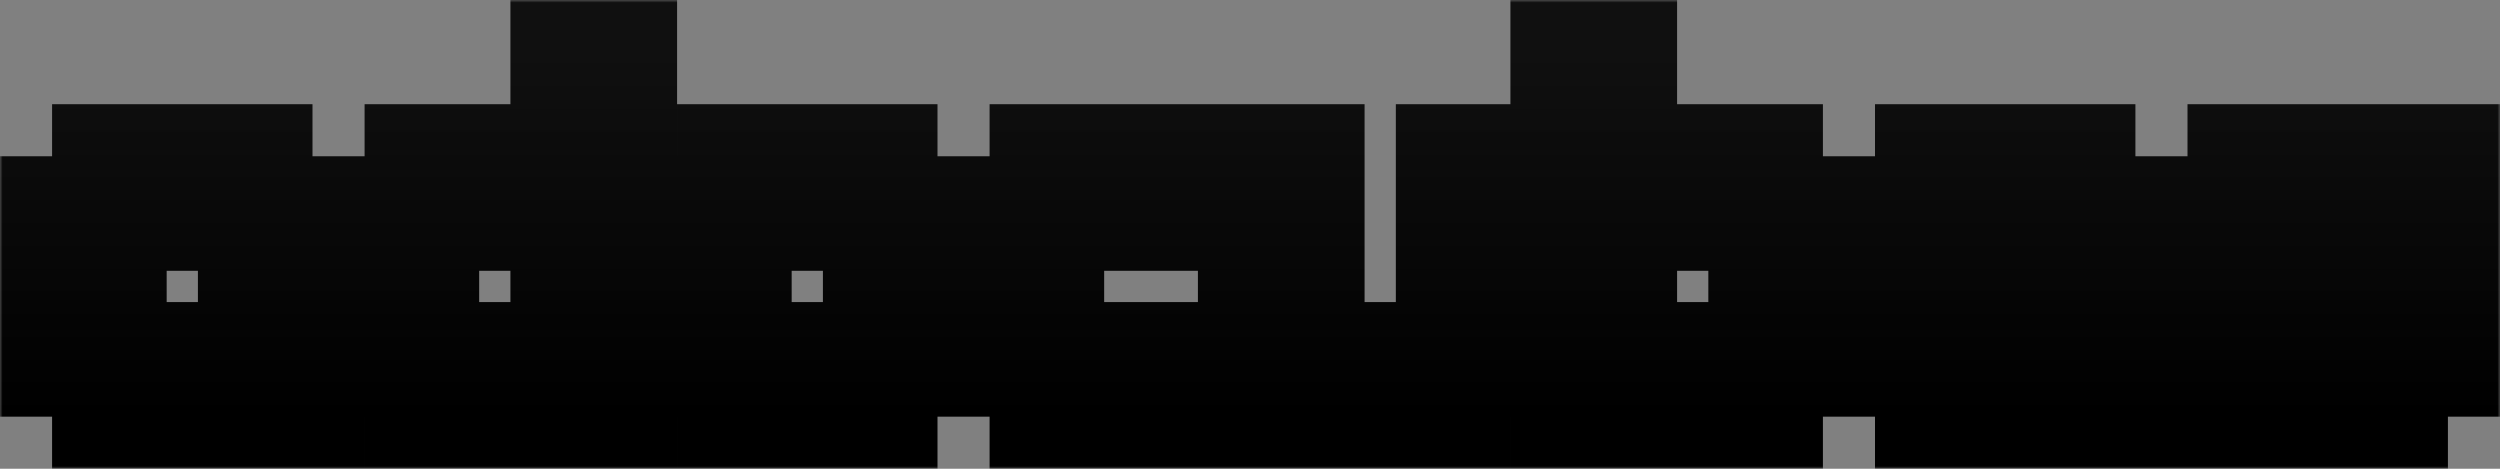 <svg width="480" height="90" viewBox="0 0 480 90" fill="none" xmlns="http://www.w3.org/2000/svg">
<rect x="0" y="0" width="480" height="90" fill="#808080" stroke="none"/>
<mask id="path-1-outside-1_1_222" maskUnits="userSpaceOnUse" x="0" y="0" width="480" height="90" fill="black">
<rect fill="white" width="480" height="90"/>
<path fill-rule="evenodd" clip-rule="evenodd" d="M120 10H108V30H80V40H70V70H80V80H100V68H82V42H108V80H120V10ZM50 30H20V40H10V70H20V80H40V68H22V42H48V80H60V40H50V30ZM140 30H170V40H180V70H170V80H140V70H130V40H140V30ZM168 68V42H142V68H168ZM200 30H230V42H202V68H230V80H200V70H190V40H200V30ZM400 30H370V40H360V70H370V80H410V68H372V60H398H400H410V40H400V30ZM398 42V50H372V42H398ZM240 30H252V68H278V30H290V70H280V80H250V70H240V30ZM340 30H312V10H300V80H312V42H338V68H320V80H340V70H350V40H340V30ZM458 68H420V80H460V70H470V60H460V50H432V42H470V30H430V40H420V50H430V60H458V68Z"/>
</mask>
<path fill-rule="evenodd" clip-rule="evenodd" d="M120 10H108V30H80V40H70V70H80V80H100V68H82V42H108V80H120V10ZM50 30H20V40H10V70H20V80H40V68H22V42H48V80H60V40H50V30ZM140 30H170V40H180V70H170V80H140V70H130V40H140V30ZM168 68V42H142V68H168ZM200 30H230V42H202V68H230V80H200V70H190V40H200V30ZM400 30H370V40H360V70H370V80H410V68H372V60H398H400H410V40H400V30ZM398 42V50H372V42H398ZM240 30H252V68H278V30H290V70H280V80H250V70H240V30ZM340 30H312V10H300V80H312V42H338V68H320V80H340V70H350V40H340V30ZM458 68H420V80H460V70H470V60H460V50H432V42H470V30H430V40H420V50H430V60H458V68Z" fill="url(#paint0_linear_1_222)"/>
<path fill-rule="evenodd" clip-rule="evenodd" d="M120 10H108V30H80V40H70V70H80V80H100V68H82V42H108V80H120V10ZM50 30H20V40H10V70H20V80H40V68H22V42H48V80H60V40H50V30ZM140 30H170V40H180V70H170V80H140V70H130V40H140V30ZM168 68V42H142V68H168ZM200 30H230V42H202V68H230V80H200V70H190V40H200V30ZM400 30H370V40H360V70H370V80H410V68H372V60H398H400H410V40H400V30ZM398 42V50H372V42H398ZM240 30H252V68H278V30H290V70H280V80H250V70H240V30ZM340 30H312V10H300V80H312V42H338V68H320V80H340V70H350V40H340V30ZM458 68H420V80H460V70H470V60H460V50H432V42H470V30H430V40H420V50H430V60H458V68Z" stroke="url(#paint1_linear_1_222)" stroke-width="20" mask="url(#path-1-outside-1_1_222)"/>
<defs>
<linearGradient id="paint0_linear_1_222" x1="240" y1="10" x2="240" y2="80" gradientUnits="userSpaceOnUse">
<stop stop-color="white"/>
<stop offset="1" stop-color="#F4F4FF"/>
</linearGradient>
<linearGradient id="paint1_linear_1_222" x1="240" y1="10" x2="240" y2="80" gradientUnits="userSpaceOnUse">
<stop stop-color="#101010"/>
<stop offset="1"/>
</linearGradient>
</defs>
</svg>
